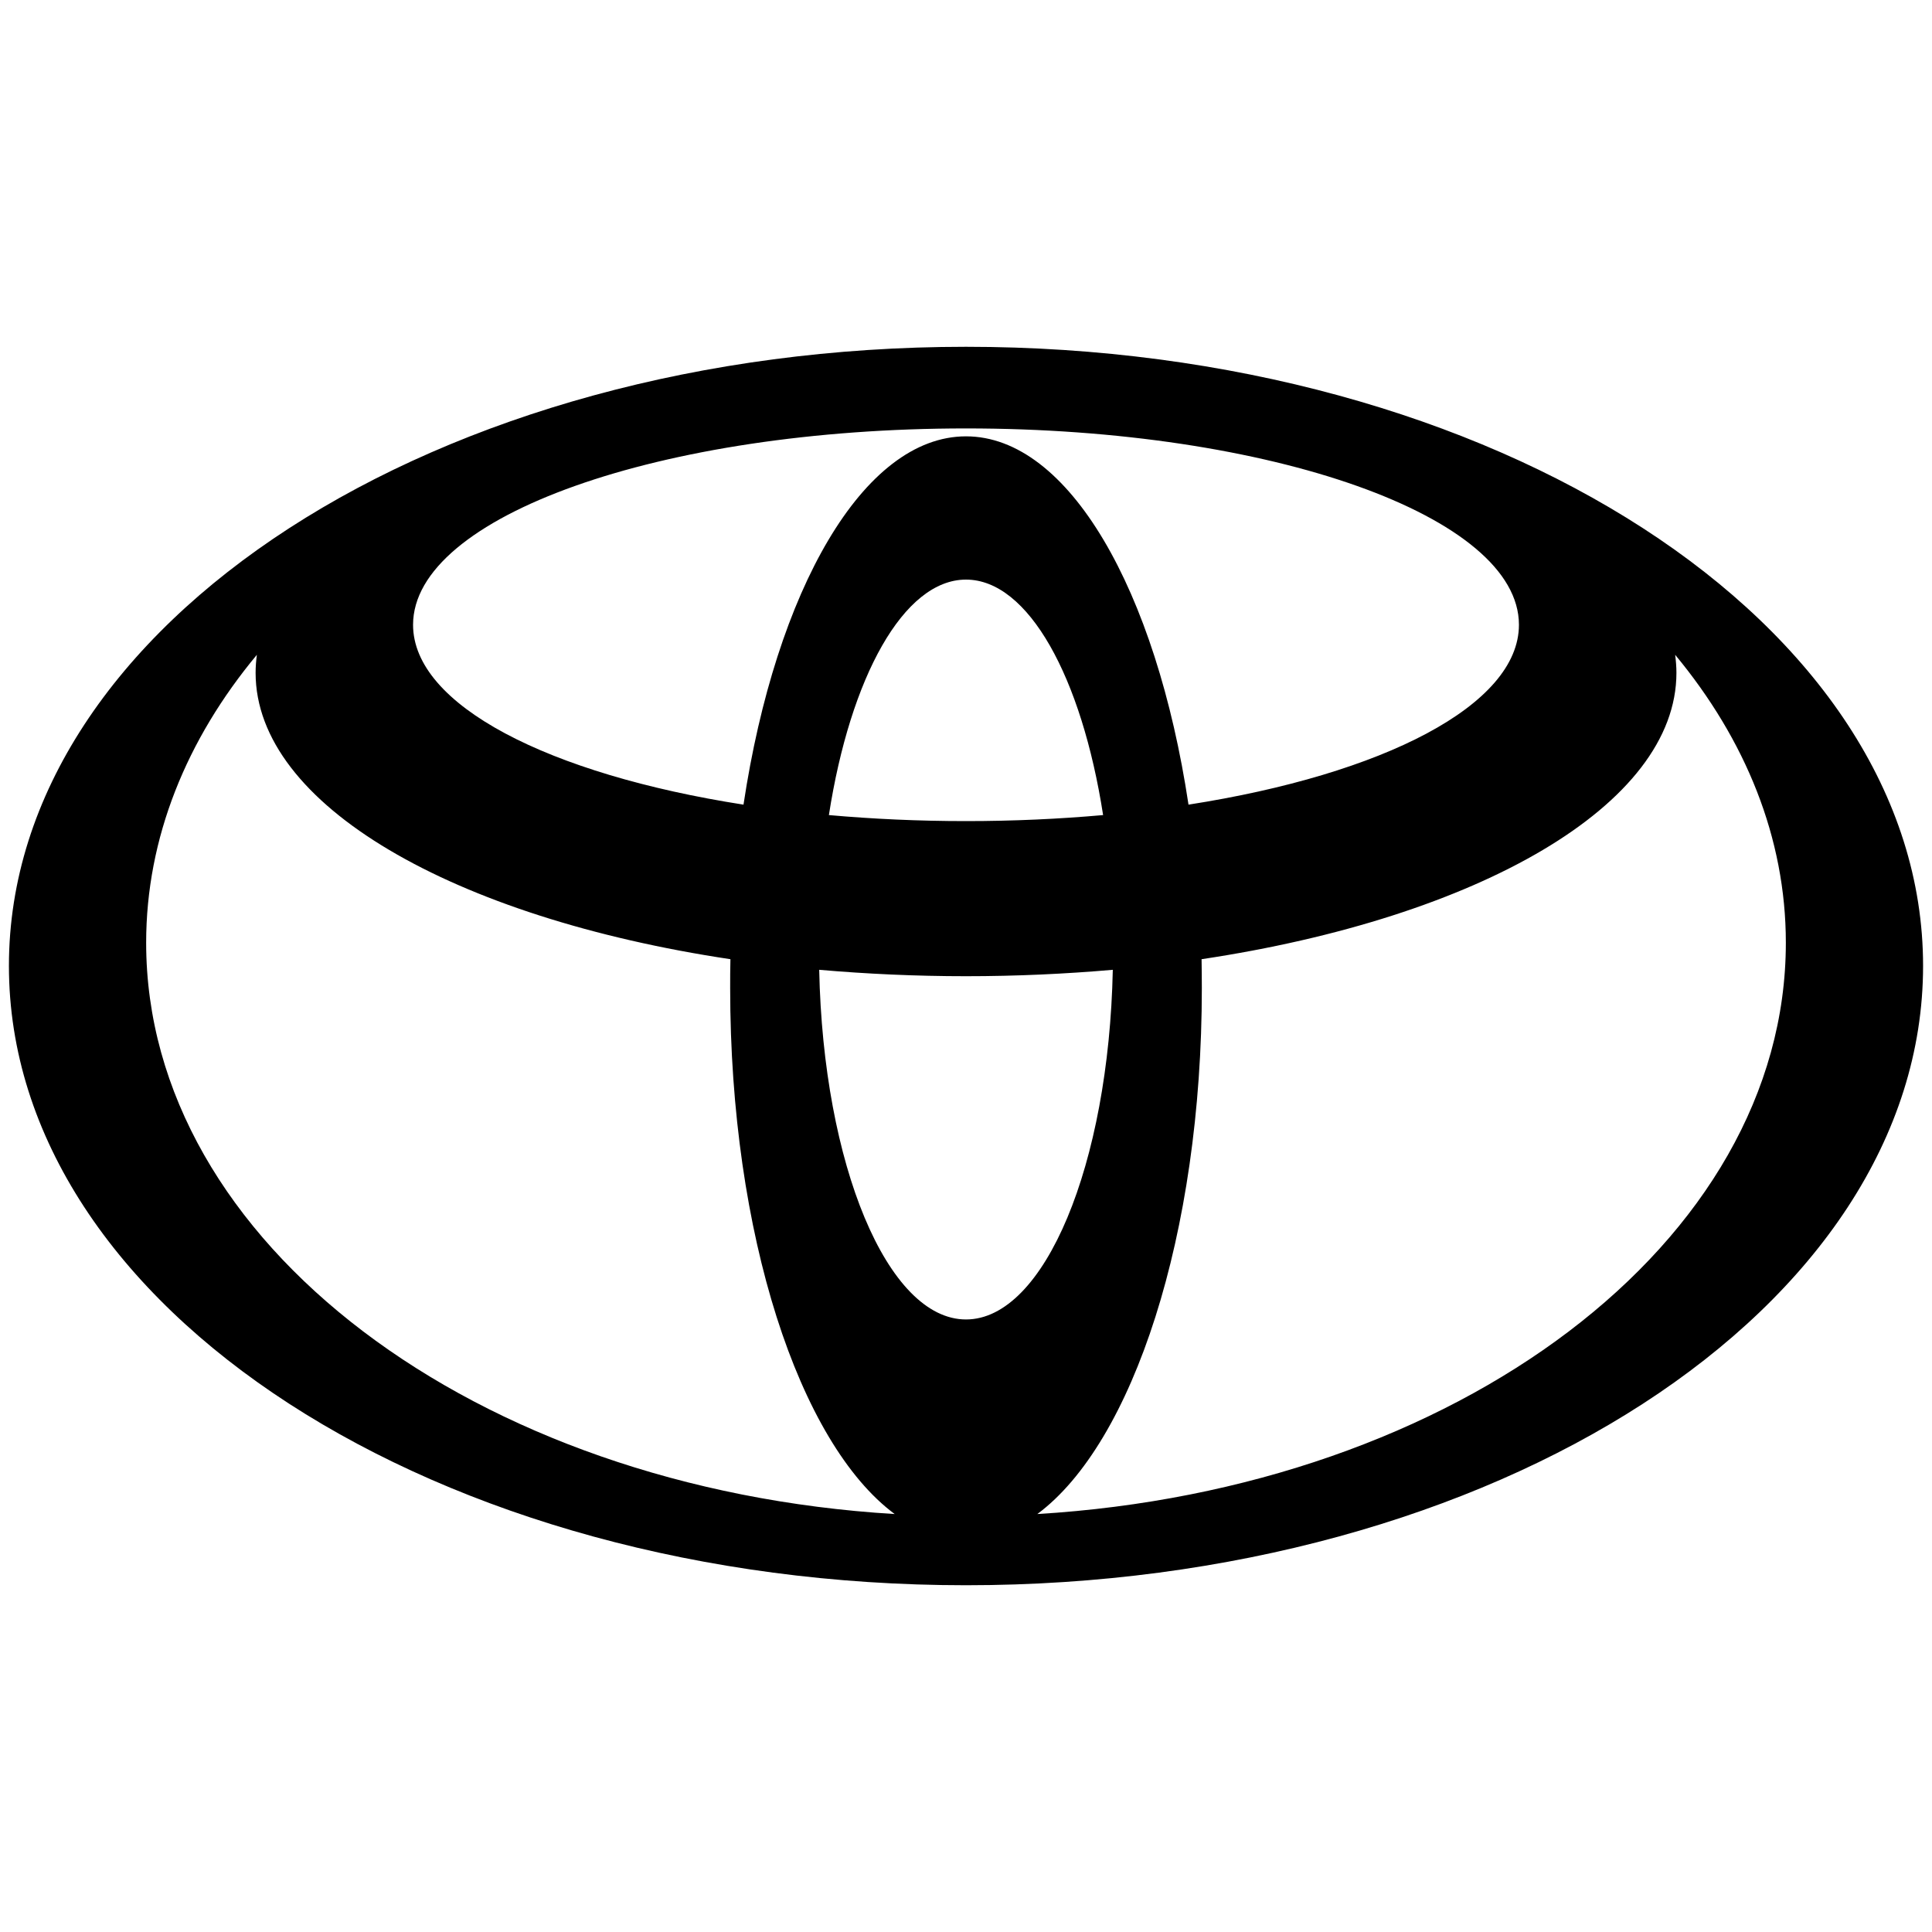 <?xml version="1.0" ?>
<svg xmlns="http://www.w3.org/2000/svg" viewBox="0 0 60 60" version="1.2" baseProfile="tiny-ps">
	<rect x="0" y="0" width="60" height="60" fill="#808080" stroke="none"/>
	<rect x="0" y="0" width="60" height="60" stroke=" rgb(255, 255, 255)" fill=" rgb(255, 255, 255)"/>
	<path d="M 30 10.77 C 13.586 10.77 0.277 19.379 0.277 29.996 C 0.277 40.618 13.586 49.231 30 49.231 C 46.414 49.231 59.723 40.621 59.723 29.996 C 59.723 19.371 46.414 10.77 30 10.77 Z M 30 40.977 C 27.559 40.977 25.566 36.168 25.441 30.118 C 26.91 30.246 28.438 30.317 30 30.317 C 31.563 30.317 33.09 30.246 34.559 30.118 C 34.434 36.164 32.441 40.977 30 40.977 Z M 25.742 25.313 C 26.406 21.036 28.063 18 30 18 C 31.938 18 33.594 21.036 34.258 25.313 C 32.895 25.434 31.473 25.5 30 25.5 C 28.527 25.5 27.106 25.434 25.742 25.313 Z M 30 13.551 C 26.813 13.551 24.094 18.325 23.09 24.989 C 17.047 24.047 12.828 21.899 12.828 19.403 C 12.828 16.036 20.516 13.305 30 13.305 C 39.484 13.305 47.172 16.036 47.172 19.403 C 47.172 21.899 42.953 24.047 36.91 24.989 C 35.906 18.325 33.188 13.551 30 13.551 Z M 4.539 29.278 C 4.539 26.02 5.793 22.961 7.977 20.336 C 7.953 20.52 7.938 20.707 7.938 20.895 C 7.938 25 14.094 28.5 22.684 29.789 C 22.676 30.086 22.676 30.387 22.676 30.688 C 22.676 38.34 24.82 44.821 27.785 47.02 C 14.758 46.235 4.539 38.59 4.539 29.278 Z M 32.215 47.02 C 35.18 44.821 37.324 38.34 37.324 30.688 C 37.324 30.383 37.32 30.086 37.316 29.789 C 45.902 28.5 52.063 25.004 52.063 20.895 C 52.063 20.707 52.047 20.52 52.024 20.336 C 54.207 22.969 55.461 26.02 55.461 29.278 C 55.461 38.59 45.242 46.235 32.215 47.02 Z M 32.215 47.02" fill-opacity="1" fill="#000000" fill-rule="nonzero"/>
</svg>